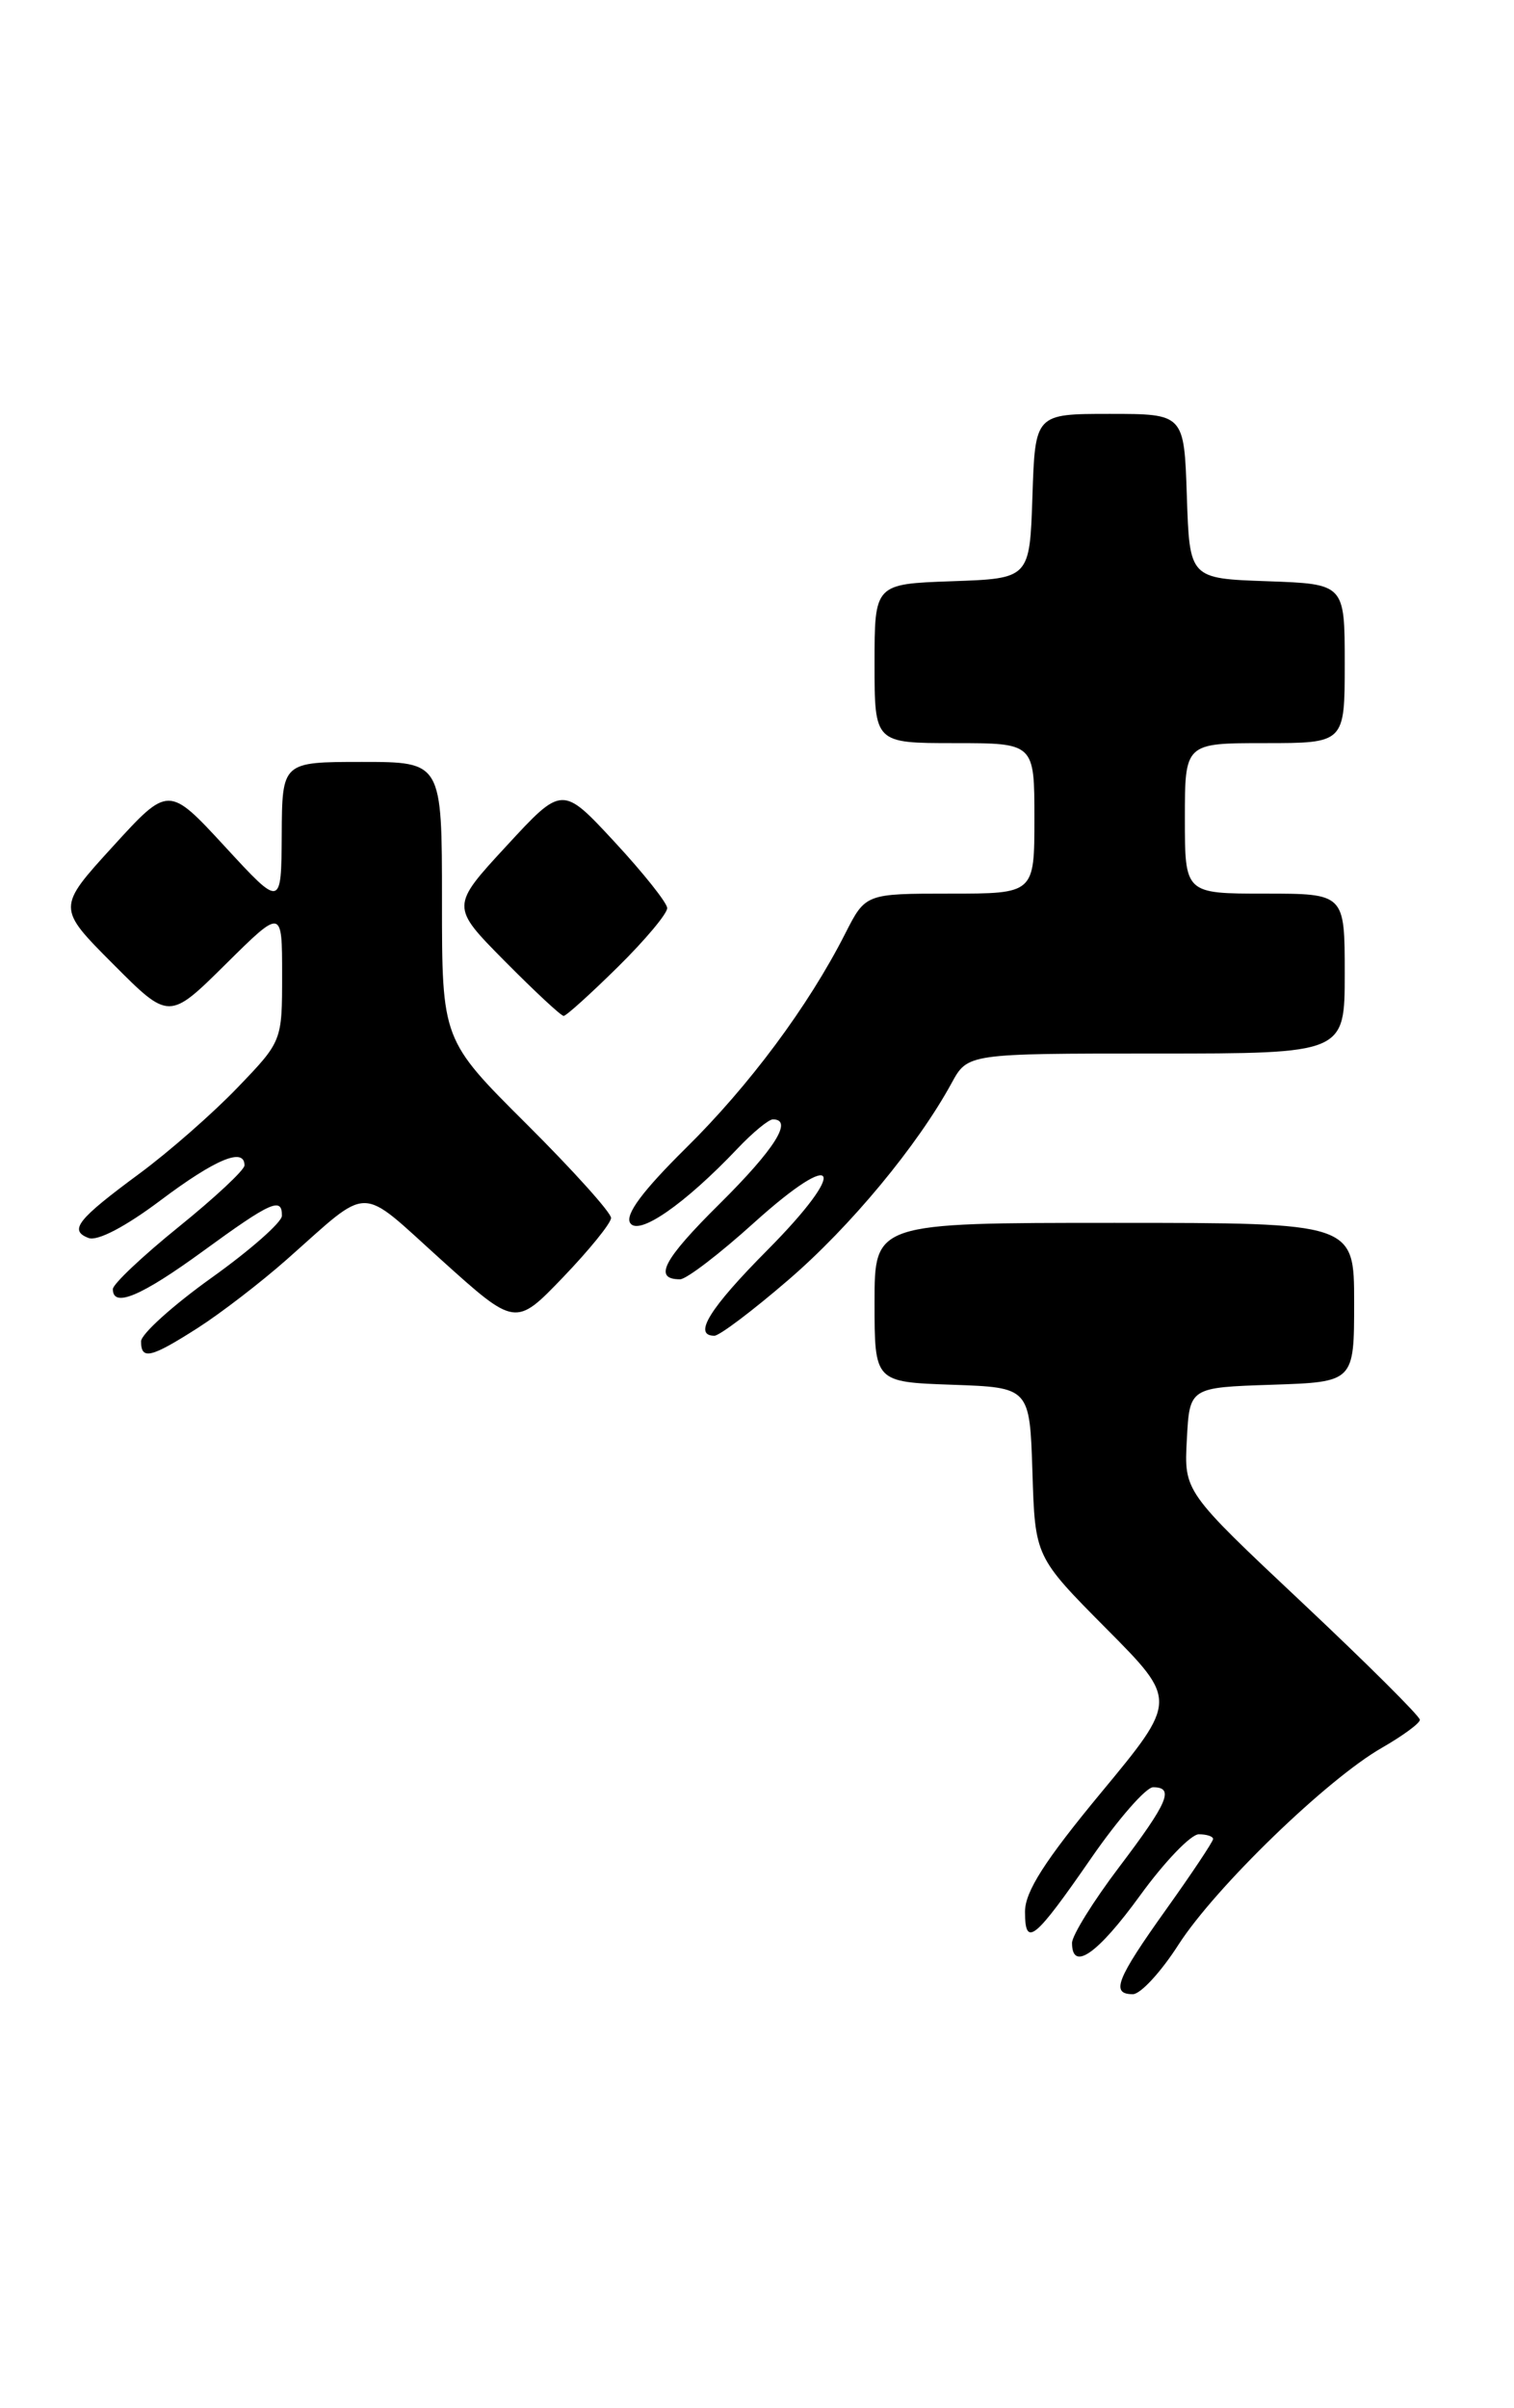 <?xml version="1.0" encoding="UTF-8" standalone="no"?>
<!DOCTYPE svg PUBLIC "-//W3C//DTD SVG 1.1//EN" "http://www.w3.org/Graphics/SVG/1.1/DTD/svg11.dtd" >
<svg xmlns="http://www.w3.org/2000/svg" xmlns:xlink="http://www.w3.org/1999/xlink" version="1.1" viewBox="0 0 161 256">
 <g >
 <path fill="currentColor"
d=" M 125.31 206.75 C 129.23 200.65 141.14 189.12 146.96 185.80 C 149.17 184.53 150.99 183.20 150.99 182.83 C 151.00 182.46 145.36 176.85 138.46 170.36 C 125.91 158.56 125.91 158.56 126.21 153.03 C 126.50 147.50 126.50 147.50 135.25 147.21 C 144.00 146.92 144.00 146.92 144.00 138.46 C 144.00 130.00 144.00 130.00 118.50 130.00 C 93.00 130.00 93.00 130.00 93.00 138.46 C 93.00 146.92 93.00 146.92 101.25 147.21 C 109.50 147.50 109.50 147.50 109.79 156.50 C 110.07 165.50 110.07 165.50 117.64 173.13 C 125.22 180.76 125.22 180.76 117.11 190.55 C 111.10 197.81 109.00 201.09 109.00 203.23 C 109.00 207.09 110.00 206.27 116.09 197.46 C 118.93 193.36 121.87 190.00 122.62 190.00 C 124.91 190.00 124.23 191.59 119.00 198.50 C 116.25 202.13 114.00 205.76 114.00 206.55 C 114.00 209.63 116.72 207.73 121.24 201.50 C 123.83 197.93 126.64 195.00 127.48 195.00 C 128.31 195.00 129.00 195.22 129.00 195.50 C 129.00 195.77 126.75 199.15 124.00 203.00 C 118.71 210.41 118.09 212.00 120.47 212.00 C 121.28 212.00 123.46 209.64 125.31 206.75 Z  M 21.05 141.16 C 23.50 139.59 27.75 136.32 30.50 133.89 C 39.54 125.90 38.01 125.90 46.90 133.91 C 54.82 141.05 54.82 141.05 59.89 135.77 C 62.67 132.87 64.97 130.04 64.98 129.48 C 64.99 128.92 60.95 124.43 56.00 119.50 C 47.00 110.54 47.00 110.54 47.00 95.77 C 47.00 81.00 47.00 81.00 38.50 81.00 C 30.00 81.00 30.00 81.00 29.96 88.75 C 29.91 96.50 29.91 96.50 23.92 90.00 C 17.92 83.50 17.92 83.50 11.99 90.00 C 6.06 96.50 6.06 96.50 12.02 102.48 C 17.98 108.46 17.98 108.46 23.99 102.51 C 30.00 96.56 30.00 96.56 30.00 103.63 C 30.00 110.69 30.00 110.69 25.25 115.63 C 22.64 118.35 17.95 122.46 14.82 124.77 C 8.22 129.64 7.30 130.80 9.42 131.61 C 10.36 131.97 13.36 130.40 17.08 127.60 C 22.90 123.23 26.00 121.93 26.00 123.89 C 26.00 124.38 22.85 127.32 19.00 130.43 C 15.15 133.54 12.00 136.52 12.00 137.04 C 12.00 139.07 15.00 137.81 21.60 133.00 C 28.80 127.75 30.01 127.21 29.98 129.25 C 29.97 129.94 26.60 132.91 22.48 135.85 C 18.37 138.79 15.00 141.83 15.00 142.60 C 15.00 144.61 16.04 144.36 21.05 141.16 Z  M 83.83 136.07 C 90.43 130.40 97.58 121.77 101.20 115.13 C 102.91 112.00 102.91 112.00 122.95 112.00 C 143.00 112.00 143.00 112.00 143.00 103.50 C 143.00 95.00 143.00 95.00 134.50 95.00 C 126.00 95.00 126.00 95.00 126.00 87.00 C 126.00 79.00 126.00 79.00 134.50 79.00 C 143.00 79.00 143.00 79.00 143.00 70.54 C 143.00 62.08 143.00 62.08 134.75 61.79 C 126.50 61.50 126.50 61.50 126.21 52.75 C 125.92 44.00 125.92 44.00 118.00 44.00 C 110.08 44.00 110.08 44.00 109.79 52.75 C 109.50 61.50 109.50 61.50 101.25 61.79 C 93.00 62.08 93.00 62.08 93.00 70.54 C 93.00 79.00 93.00 79.00 101.50 79.00 C 110.00 79.00 110.00 79.00 110.00 87.00 C 110.00 95.00 110.00 95.00 101.02 95.00 C 92.04 95.00 92.04 95.00 89.88 99.25 C 85.96 106.97 79.68 115.41 72.89 122.10 C 68.35 126.59 66.46 129.12 67.01 130.01 C 67.89 131.43 72.80 128.03 78.44 122.09 C 80.05 120.39 81.74 119.00 82.19 119.00 C 84.38 119.00 82.39 122.16 76.55 127.95 C 70.51 133.93 69.43 136.00 72.32 136.00 C 72.99 136.00 76.53 133.29 80.19 129.98 C 89.21 121.85 90.32 124.11 81.62 132.88 C 75.44 139.10 73.65 142.00 75.97 142.00 C 76.51 142.00 80.05 139.33 83.83 136.07 Z  M 65.72 102.78 C 68.62 99.92 70.98 97.10 70.95 96.53 C 70.93 95.97 68.41 92.80 65.35 89.50 C 59.79 83.50 59.79 83.50 53.86 89.93 C 47.92 96.36 47.92 96.36 53.68 102.18 C 56.85 105.38 59.66 108.00 59.94 108.00 C 60.21 108.00 62.81 105.65 65.72 102.78 Z "/>
</g>
</svg>